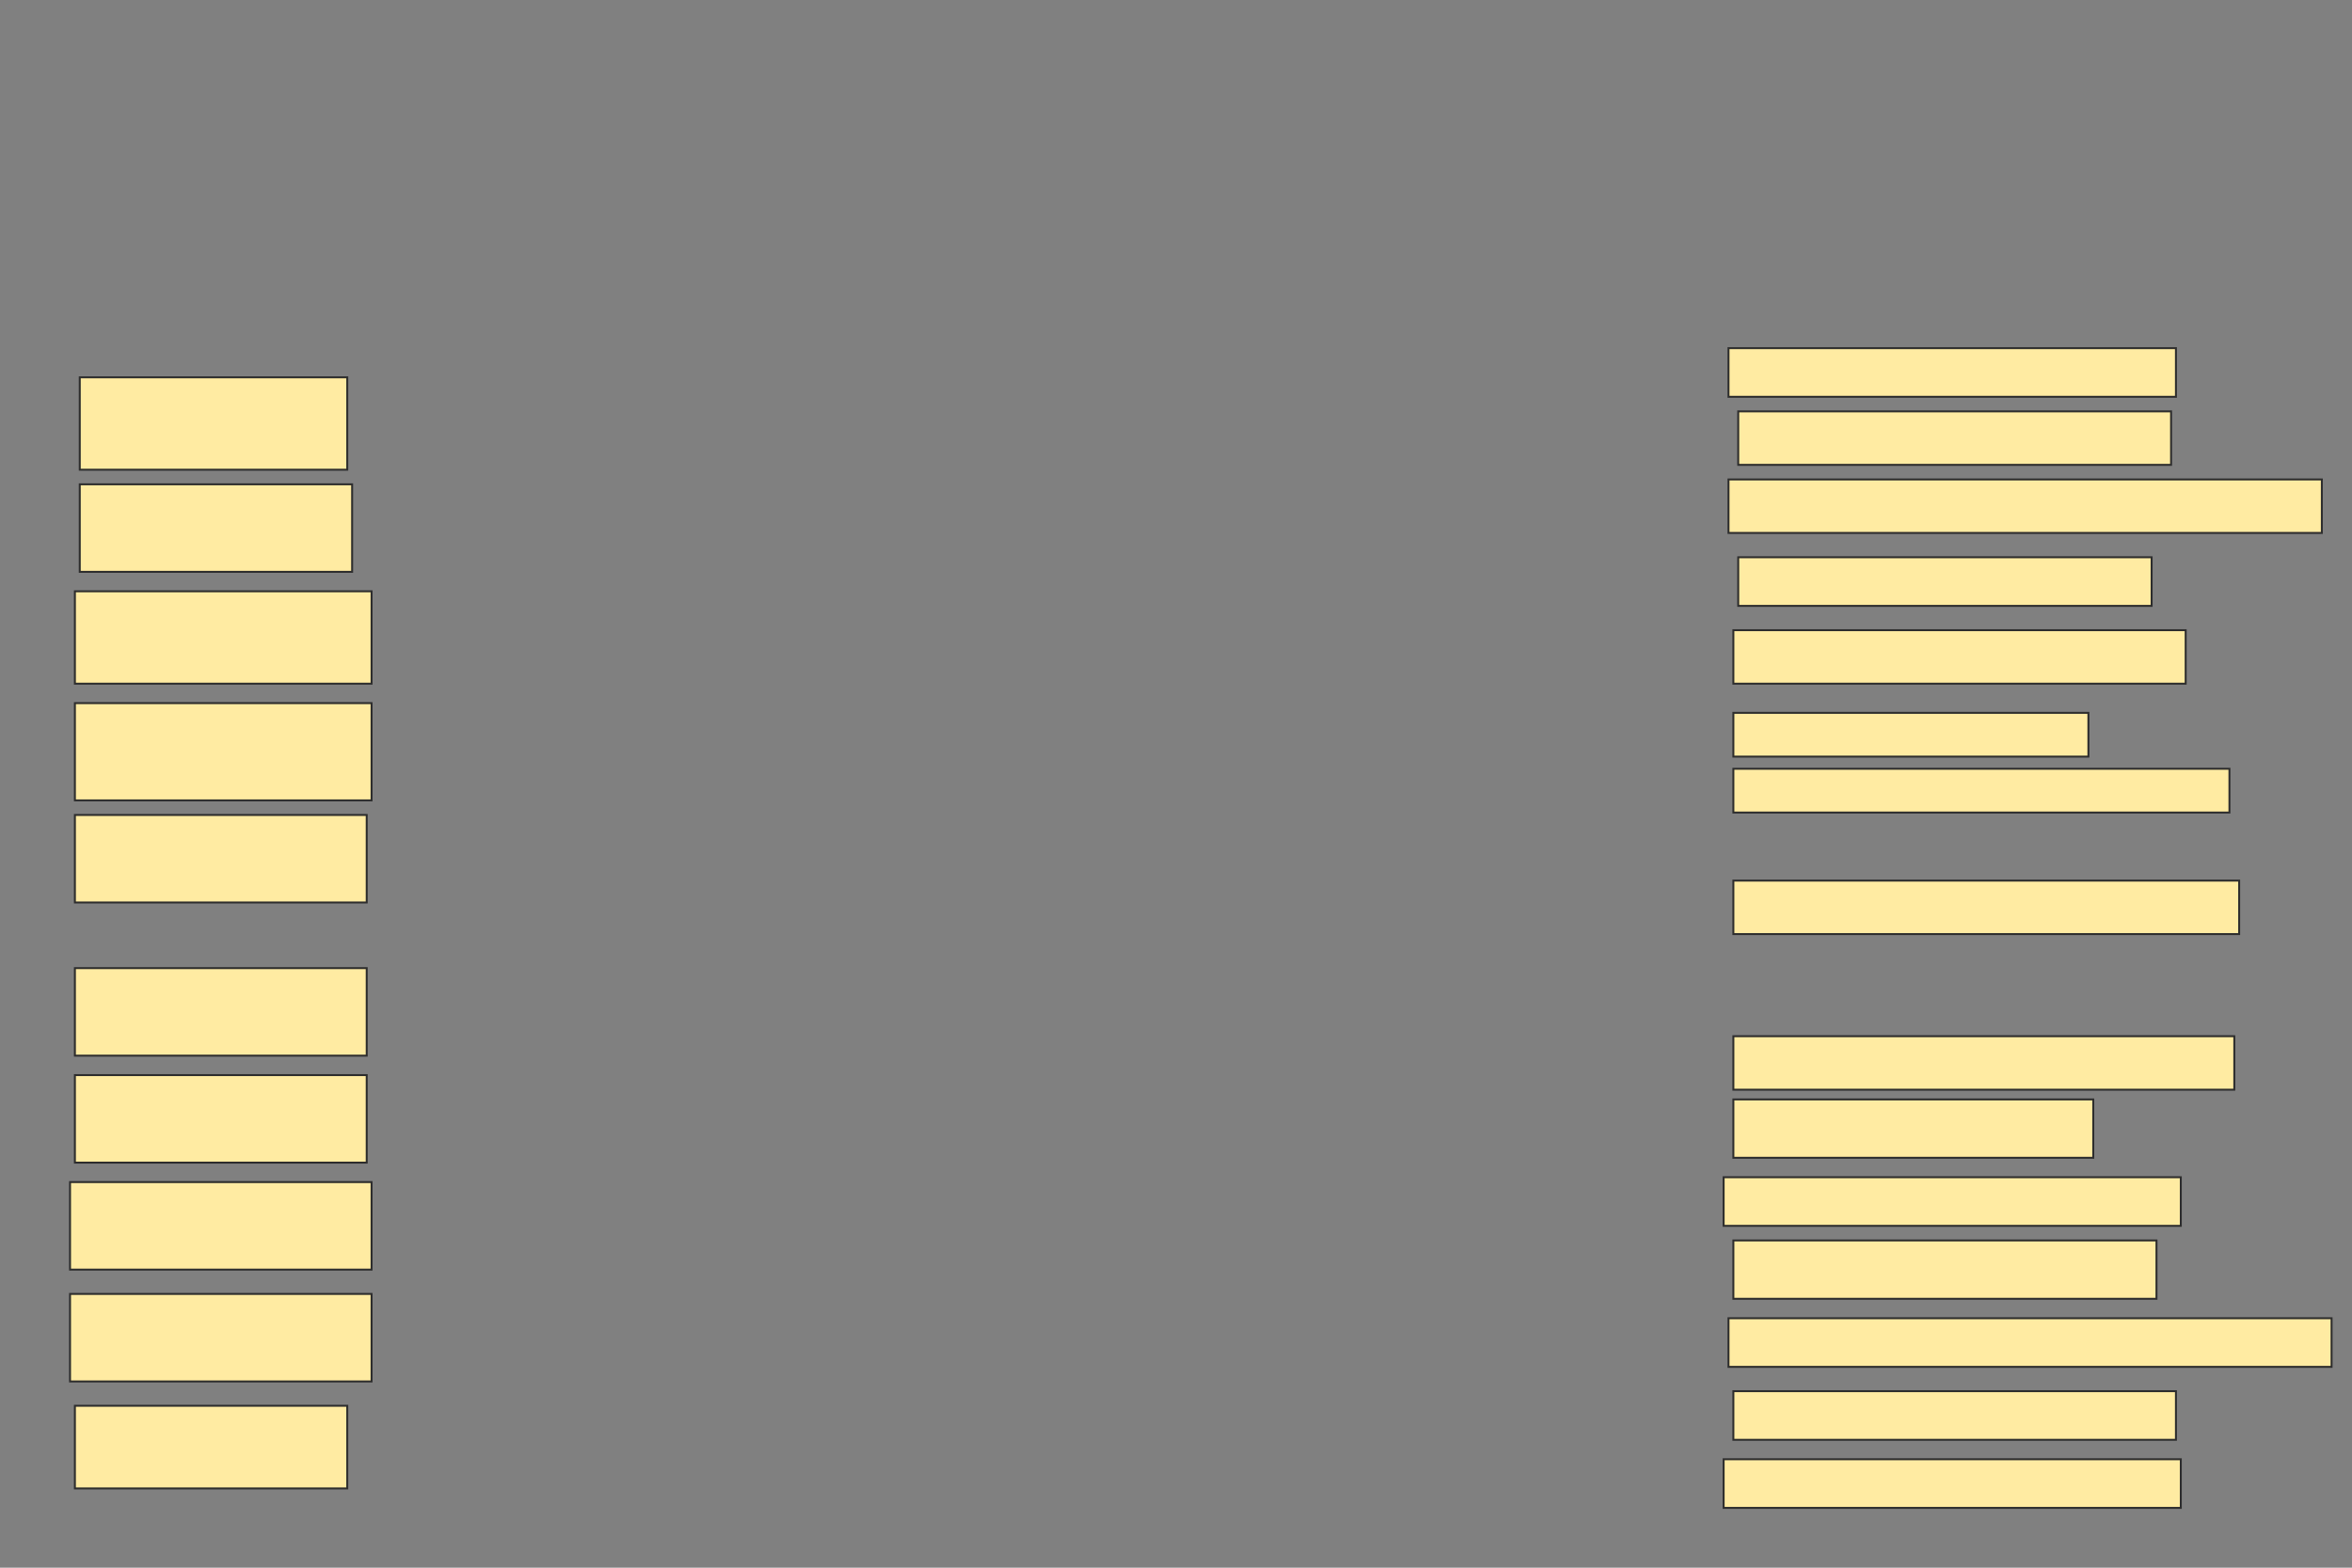 <svg height="806" width="1209" xmlns="http://www.w3.org/2000/svg">
 <rect width="100%" height="100%" fill="#808080" stroke="none"/>
 <!-- Created with Image Occlusion Enhanced -->
 <g>
  <title>Labels</title>
 </g>
 <g>
  <title>Masks</title>
  <rect fill="#FFEBA2" height="47.5" id="cd68f2daa74c417fb2da4a16c650b78e-ao-1" stroke="#2D2D2D" width="137.5" x="41" y="194"/>
  <rect fill="#FFEBA2" height="45" id="cd68f2daa74c417fb2da4a16c650b78e-ao-2" stroke="#2D2D2D" width="140" x="41" y="249"/>
  <rect fill="#FFEBA2" height="47.5" id="cd68f2daa74c417fb2da4a16c650b78e-ao-3" stroke="#2D2D2D" width="152.5" x="38.5" y="304"/>
  <rect fill="#FFEBA2" height="50" id="cd68f2daa74c417fb2da4a16c650b78e-ao-4" stroke="#2D2D2D" width="152.5" x="38.5" y="361.5"/>
  <rect fill="#FFEBA2" height="45" id="cd68f2daa74c417fb2da4a16c650b78e-ao-5" stroke="#2D2D2D" stroke-dasharray="null" stroke-linecap="null" stroke-linejoin="null" width="150" x="38.5" y="419"/>
  <rect fill="#FFEBA2" height="45" id="cd68f2daa74c417fb2da4a16c650b78e-ao-6" stroke="#2D2D2D" stroke-dasharray="null" stroke-linecap="null" stroke-linejoin="null" width="150" x="38.5" y="497.75"/>
  <rect fill="#FFEBA2" height="45" id="cd68f2daa74c417fb2da4a16c650b78e-ao-7" stroke="#2D2D2D" stroke-dasharray="null" stroke-linecap="null" stroke-linejoin="null" width="150" x="38.5" y="552.75"/>
  <rect fill="#FFEBA2" height="45" id="cd68f2daa74c417fb2da4a16c650b78e-ao-8" stroke="#2D2D2D" stroke-dasharray="null" stroke-linecap="null" stroke-linejoin="null" width="155" x="36" y="607.75"/>
  <rect fill="#FFEBA2" height="45" id="cd68f2daa74c417fb2da4a16c650b78e-ao-9" stroke="#2D2D2D" stroke-dasharray="null" stroke-linecap="null" stroke-linejoin="null" width="155" x="36" y="665.25"/>
  <rect fill="#FFEBA2" height="42.5" id="cd68f2daa74c417fb2da4a16c650b78e-ao-10" stroke="#2D2D2D" stroke-dasharray="null" stroke-linecap="null" stroke-linejoin="null" width="140" x="38.5" y="722.75"/>
  <rect fill="#FFEBA2" height="25" id="cd68f2daa74c417fb2da4a16c650b78e-ao-11" stroke="#2D2D2D" stroke-dasharray="null" stroke-linecap="null" stroke-linejoin="null" width="230" x="888.5" y="179"/>
  <rect fill="#FFEBA2" height="27.5" id="cd68f2daa74c417fb2da4a16c650b78e-ao-12" stroke="#2D2D2D" stroke-dasharray="null" stroke-linecap="null" stroke-linejoin="null" width="222.5" x="893.5" y="211.5"/>
  <rect fill="#FFEBA2" height="27.5" id="cd68f2daa74c417fb2da4a16c650b78e-ao-13" stroke="#2D2D2D" stroke-dasharray="null" stroke-linecap="null" stroke-linejoin="null" width="305" x="888.5" y="246.5"/>
  <rect fill="#FFEBA2" height="25" id="cd68f2daa74c417fb2da4a16c650b78e-ao-14" stroke="#2D2D2D" stroke-dasharray="null" stroke-linecap="null" stroke-linejoin="null" width="212.5" x="893.5" y="286.5"/>
  <rect fill="#FFEBA2" height="27.5" id="cd68f2daa74c417fb2da4a16c650b78e-ao-15" stroke="#2D2D2D" stroke-dasharray="null" stroke-linecap="null" stroke-linejoin="null" width="232.5" x="891" y="324"/>
  <rect fill="#FFEBA2" height="22.5" id="cd68f2daa74c417fb2da4a16c650b78e-ao-16" stroke="#2D2D2D" stroke-dasharray="null" stroke-linecap="null" stroke-linejoin="null" width="182.5" x="891" y="366.5"/>
  <rect fill="#FFEBA2" height="22.5" id="cd68f2daa74c417fb2da4a16c650b78e-ao-17" stroke="#2D2D2D" stroke-dasharray="null" stroke-linecap="null" stroke-linejoin="null" width="255" x="891" y="395.25"/>
  <rect fill="#FFEBA2" height="27.5" id="cd68f2daa74c417fb2da4a16c650b78e-ao-18" stroke="#2D2D2D" stroke-dasharray="null" stroke-linecap="null" stroke-linejoin="null" width="260" x="891" y="452.75"/>
  <rect fill="#FFEBA2" height="27.5" id="cd68f2daa74c417fb2da4a16c650b78e-ao-19" stroke="#2D2D2D" stroke-dasharray="null" stroke-linecap="null" stroke-linejoin="null" width="257.5" x="891" y="532.75"/>
  <rect fill="#FFEBA2" height="30" id="cd68f2daa74c417fb2da4a16c650b78e-ao-20" stroke="#2D2D2D" stroke-dasharray="null" stroke-linecap="null" stroke-linejoin="null" width="185" x="891" y="565.25"/>
  <rect fill="#FFEBA2" height="25" id="cd68f2daa74c417fb2da4a16c650b78e-ao-21" stroke="#2D2D2D" stroke-dasharray="null" stroke-linecap="null" stroke-linejoin="null" width="235" x="886" y="605.25"/>
  <rect fill="#FFEBA2" height="30" id="cd68f2daa74c417fb2da4a16c650b78e-ao-22" stroke="#2D2D2D" stroke-dasharray="null" stroke-linecap="null" stroke-linejoin="null" width="217.5" x="891" y="637.75"/>
  <rect fill="#FFEBA2" height="25" id="cd68f2daa74c417fb2da4a16c650b78e-ao-23" stroke="#2D2D2D" stroke-dasharray="null" stroke-linecap="null" stroke-linejoin="null" width="310" x="888.5" y="677.75"/>
  <rect fill="#FFEBA2" height="25" id="cd68f2daa74c417fb2da4a16c650b78e-ao-24" stroke="#2D2D2D" stroke-dasharray="null" stroke-linecap="null" stroke-linejoin="null" width="227.5" x="891" y="715.25"/>
  <rect fill="#FFEBA2" height="25" id="cd68f2daa74c417fb2da4a16c650b78e-ao-25" stroke="#2D2D2D" stroke-dasharray="null" stroke-linecap="null" stroke-linejoin="null" width="235" x="886" y="750.25"/>
 </g>
</svg>